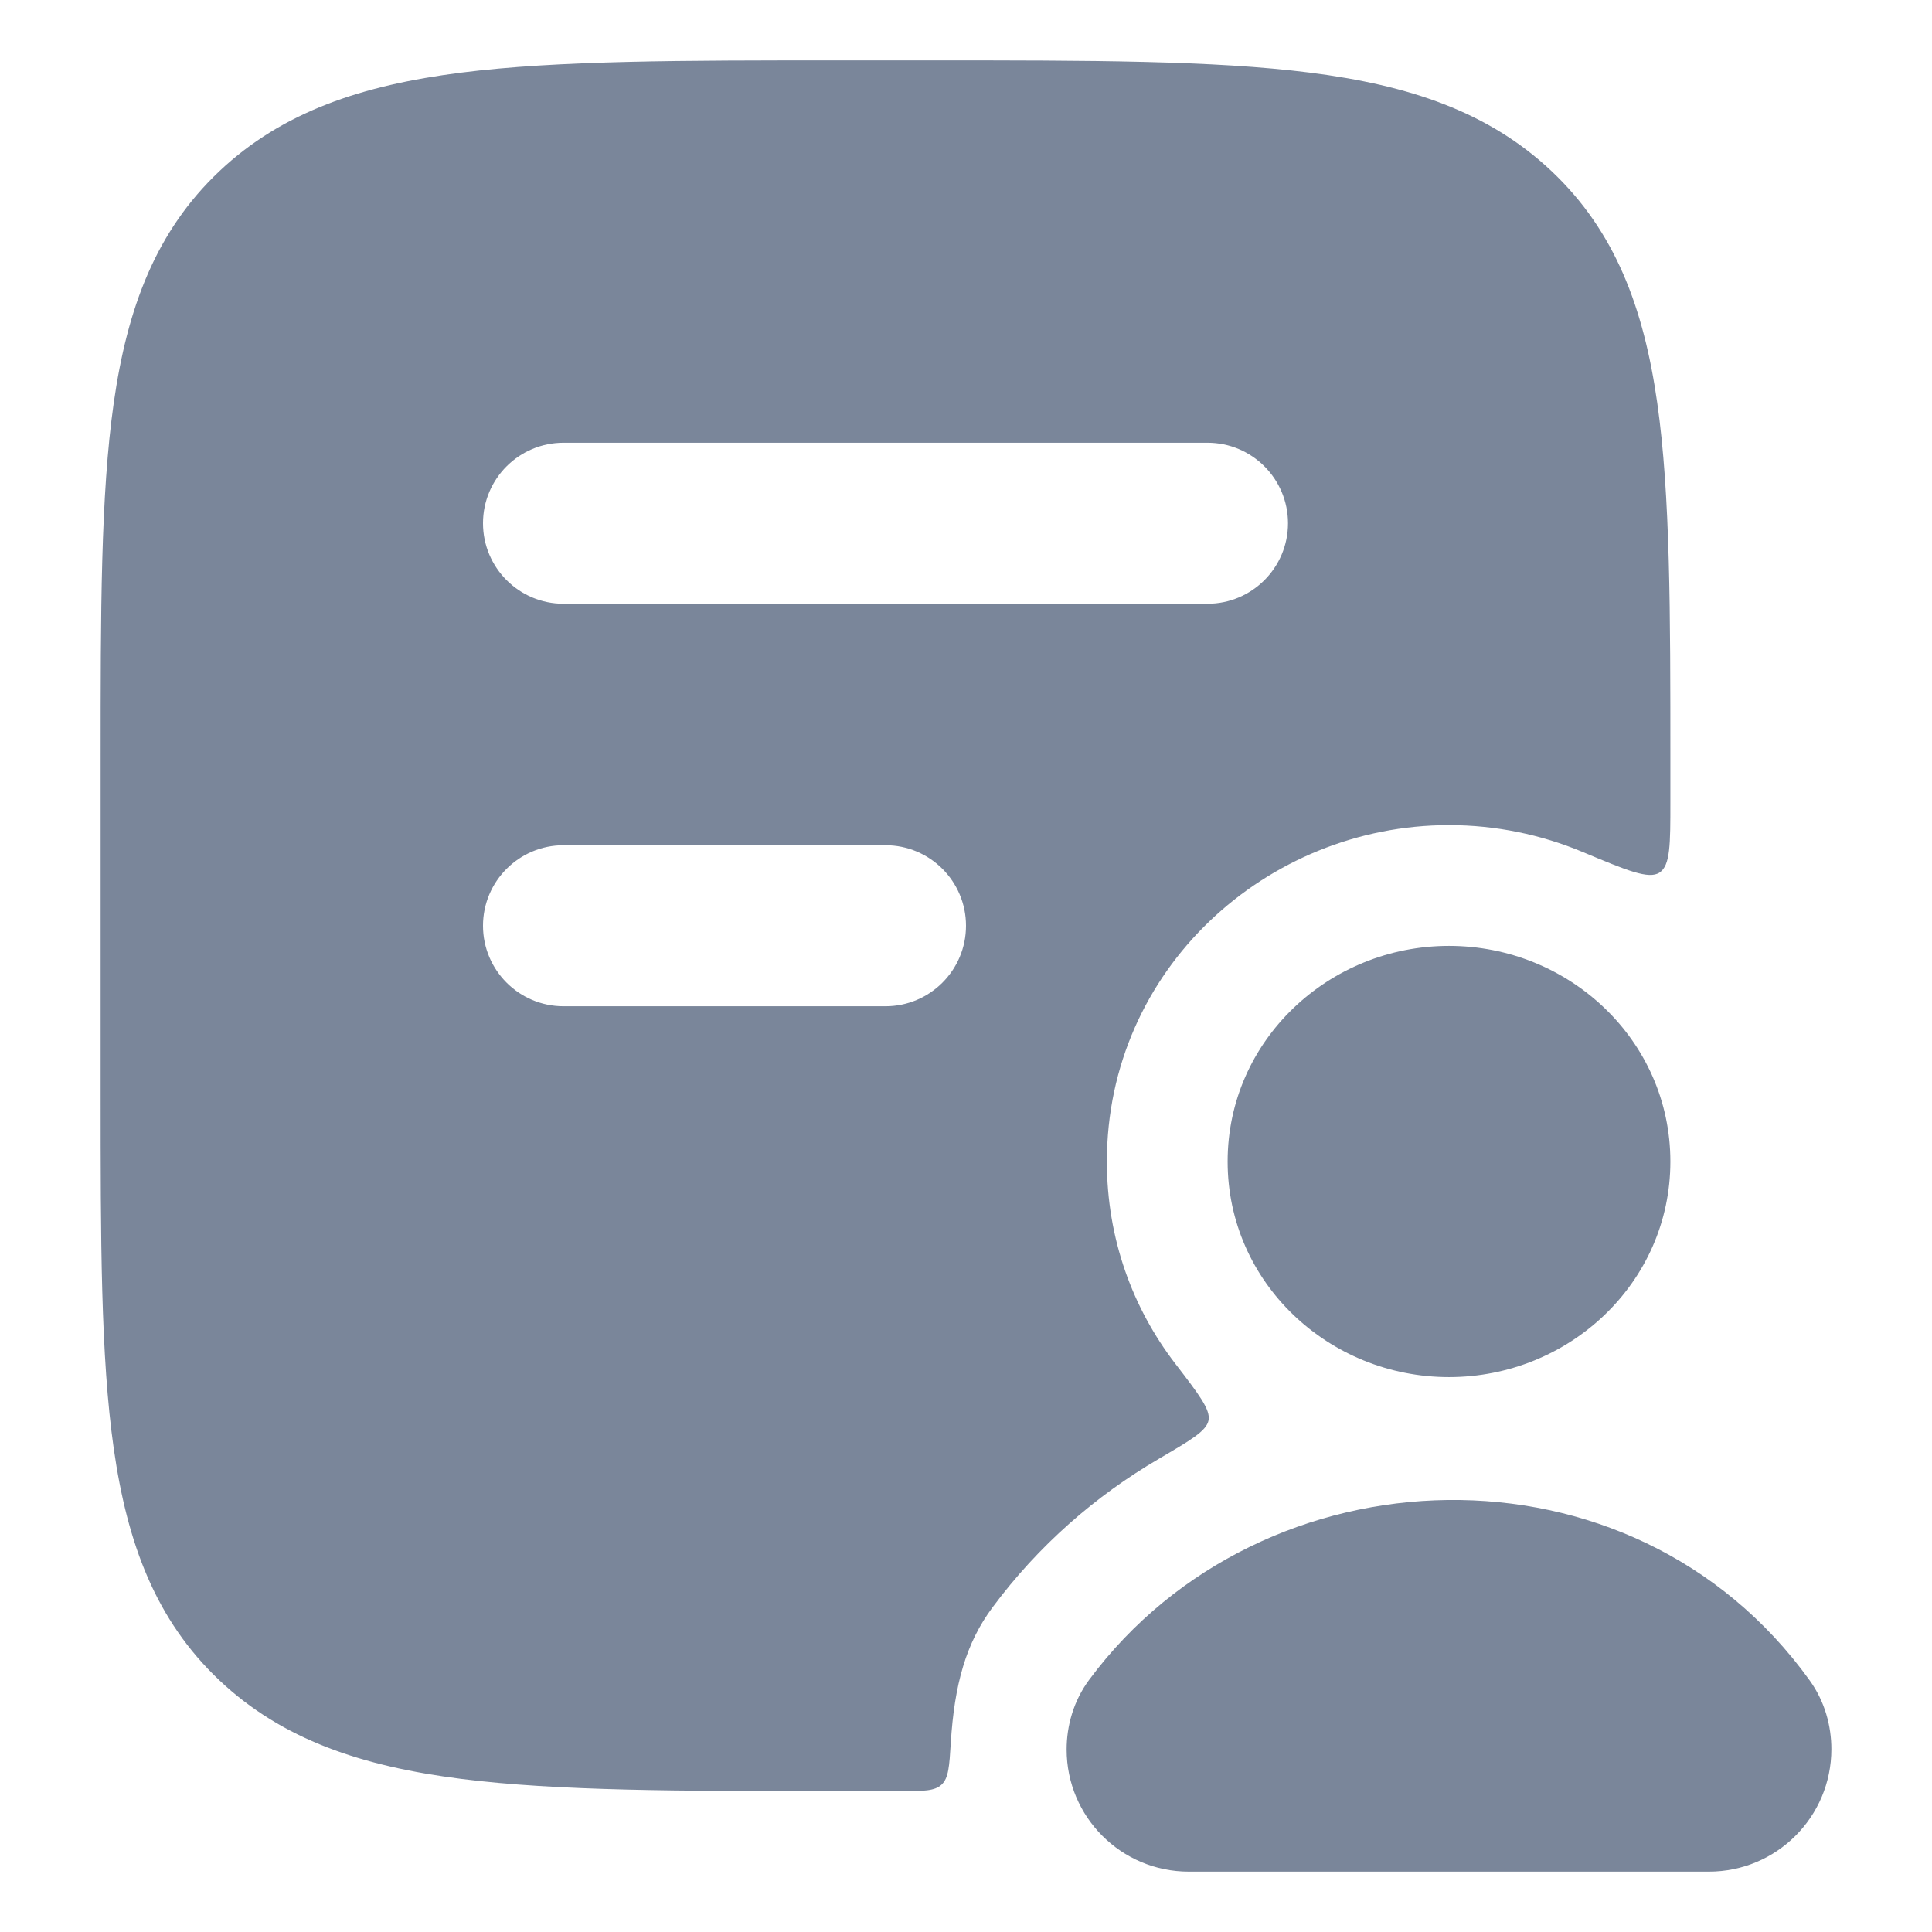 <svg width="24" height="24" viewBox="0 0 24 24" fill="none" xmlns="http://www.w3.org/2000/svg">
<path fill-rule="evenodd" clip-rule="evenodd" d="M11.583 0.75C13.534 0.75 15.071 0.75 16.271 0.902C17.5 1.058 18.49 1.386 19.274 2.126C20.065 2.873 20.419 3.825 20.587 5.005C20.75 6.147 20.75 7.605 20.75 9.441V9.441V9.965C20.75 10.488 20.75 10.75 20.616 10.839C20.482 10.928 20.209 10.813 19.661 10.584C19.145 10.368 18.582 10.25 18 10.25C15.735 10.25 13.75 12.04 13.75 14.429C13.75 15.387 14.07 16.25 14.599 16.939L14.599 16.939C14.892 17.32 15.039 17.511 15.013 17.644C14.987 17.777 14.79 17.891 14.397 18.121C13.608 18.582 12.899 19.2 12.329 19.968C12 20.41 11.856 20.924 11.811 21.65C11.793 21.942 11.784 22.087 11.697 22.169C11.61 22.25 11.472 22.25 11.194 22.25H11.194L10.417 22.25C8.466 22.25 6.929 22.25 5.729 22.098C4.5 21.942 3.51 21.614 2.726 20.874C1.935 20.127 1.581 19.175 1.413 17.995C1.25 16.853 1.25 15.395 1.25 13.559V13.559V9.441V9.441C1.25 7.605 1.25 6.147 1.413 5.005C1.581 3.825 1.935 2.873 2.726 2.126C3.51 1.386 4.5 1.058 5.729 0.902C6.929 0.75 8.466 0.75 10.417 0.75H10.417H11.583ZM7 5.5C6.448 5.5 6 5.948 6 6.5C6 7.052 6.448 7.5 7 7.5H15C15.552 7.5 16 7.052 16 6.5C16 5.948 15.552 5.5 15 5.5H7ZM7 10.5C6.448 10.5 6 10.948 6 11.5C6 12.052 6.448 12.5 7 12.5H11C11.552 12.5 12 12.052 12 11.5C12 10.948 11.552 10.5 11 10.5H7Z" fill="#7A869A"/>
<path d="M15.25 14.429C15.25 12.924 16.507 11.75 18 11.75C19.493 11.75 20.75 12.924 20.75 14.429C20.75 15.934 19.493 17.107 18 17.107C16.507 17.107 15.25 15.934 15.25 14.429Z" fill="#7A869A"/>
<path d="M13.533 20.863C15.678 17.977 20.27 17.8 22.48 20.874C22.669 21.136 22.75 21.441 22.75 21.729C22.75 22.569 22.069 23.25 21.229 23.25H14.767C13.929 23.25 13.25 22.571 13.25 21.733C13.25 21.44 13.335 21.128 13.533 20.863Z" fill="#7A869A"/>
</svg>

